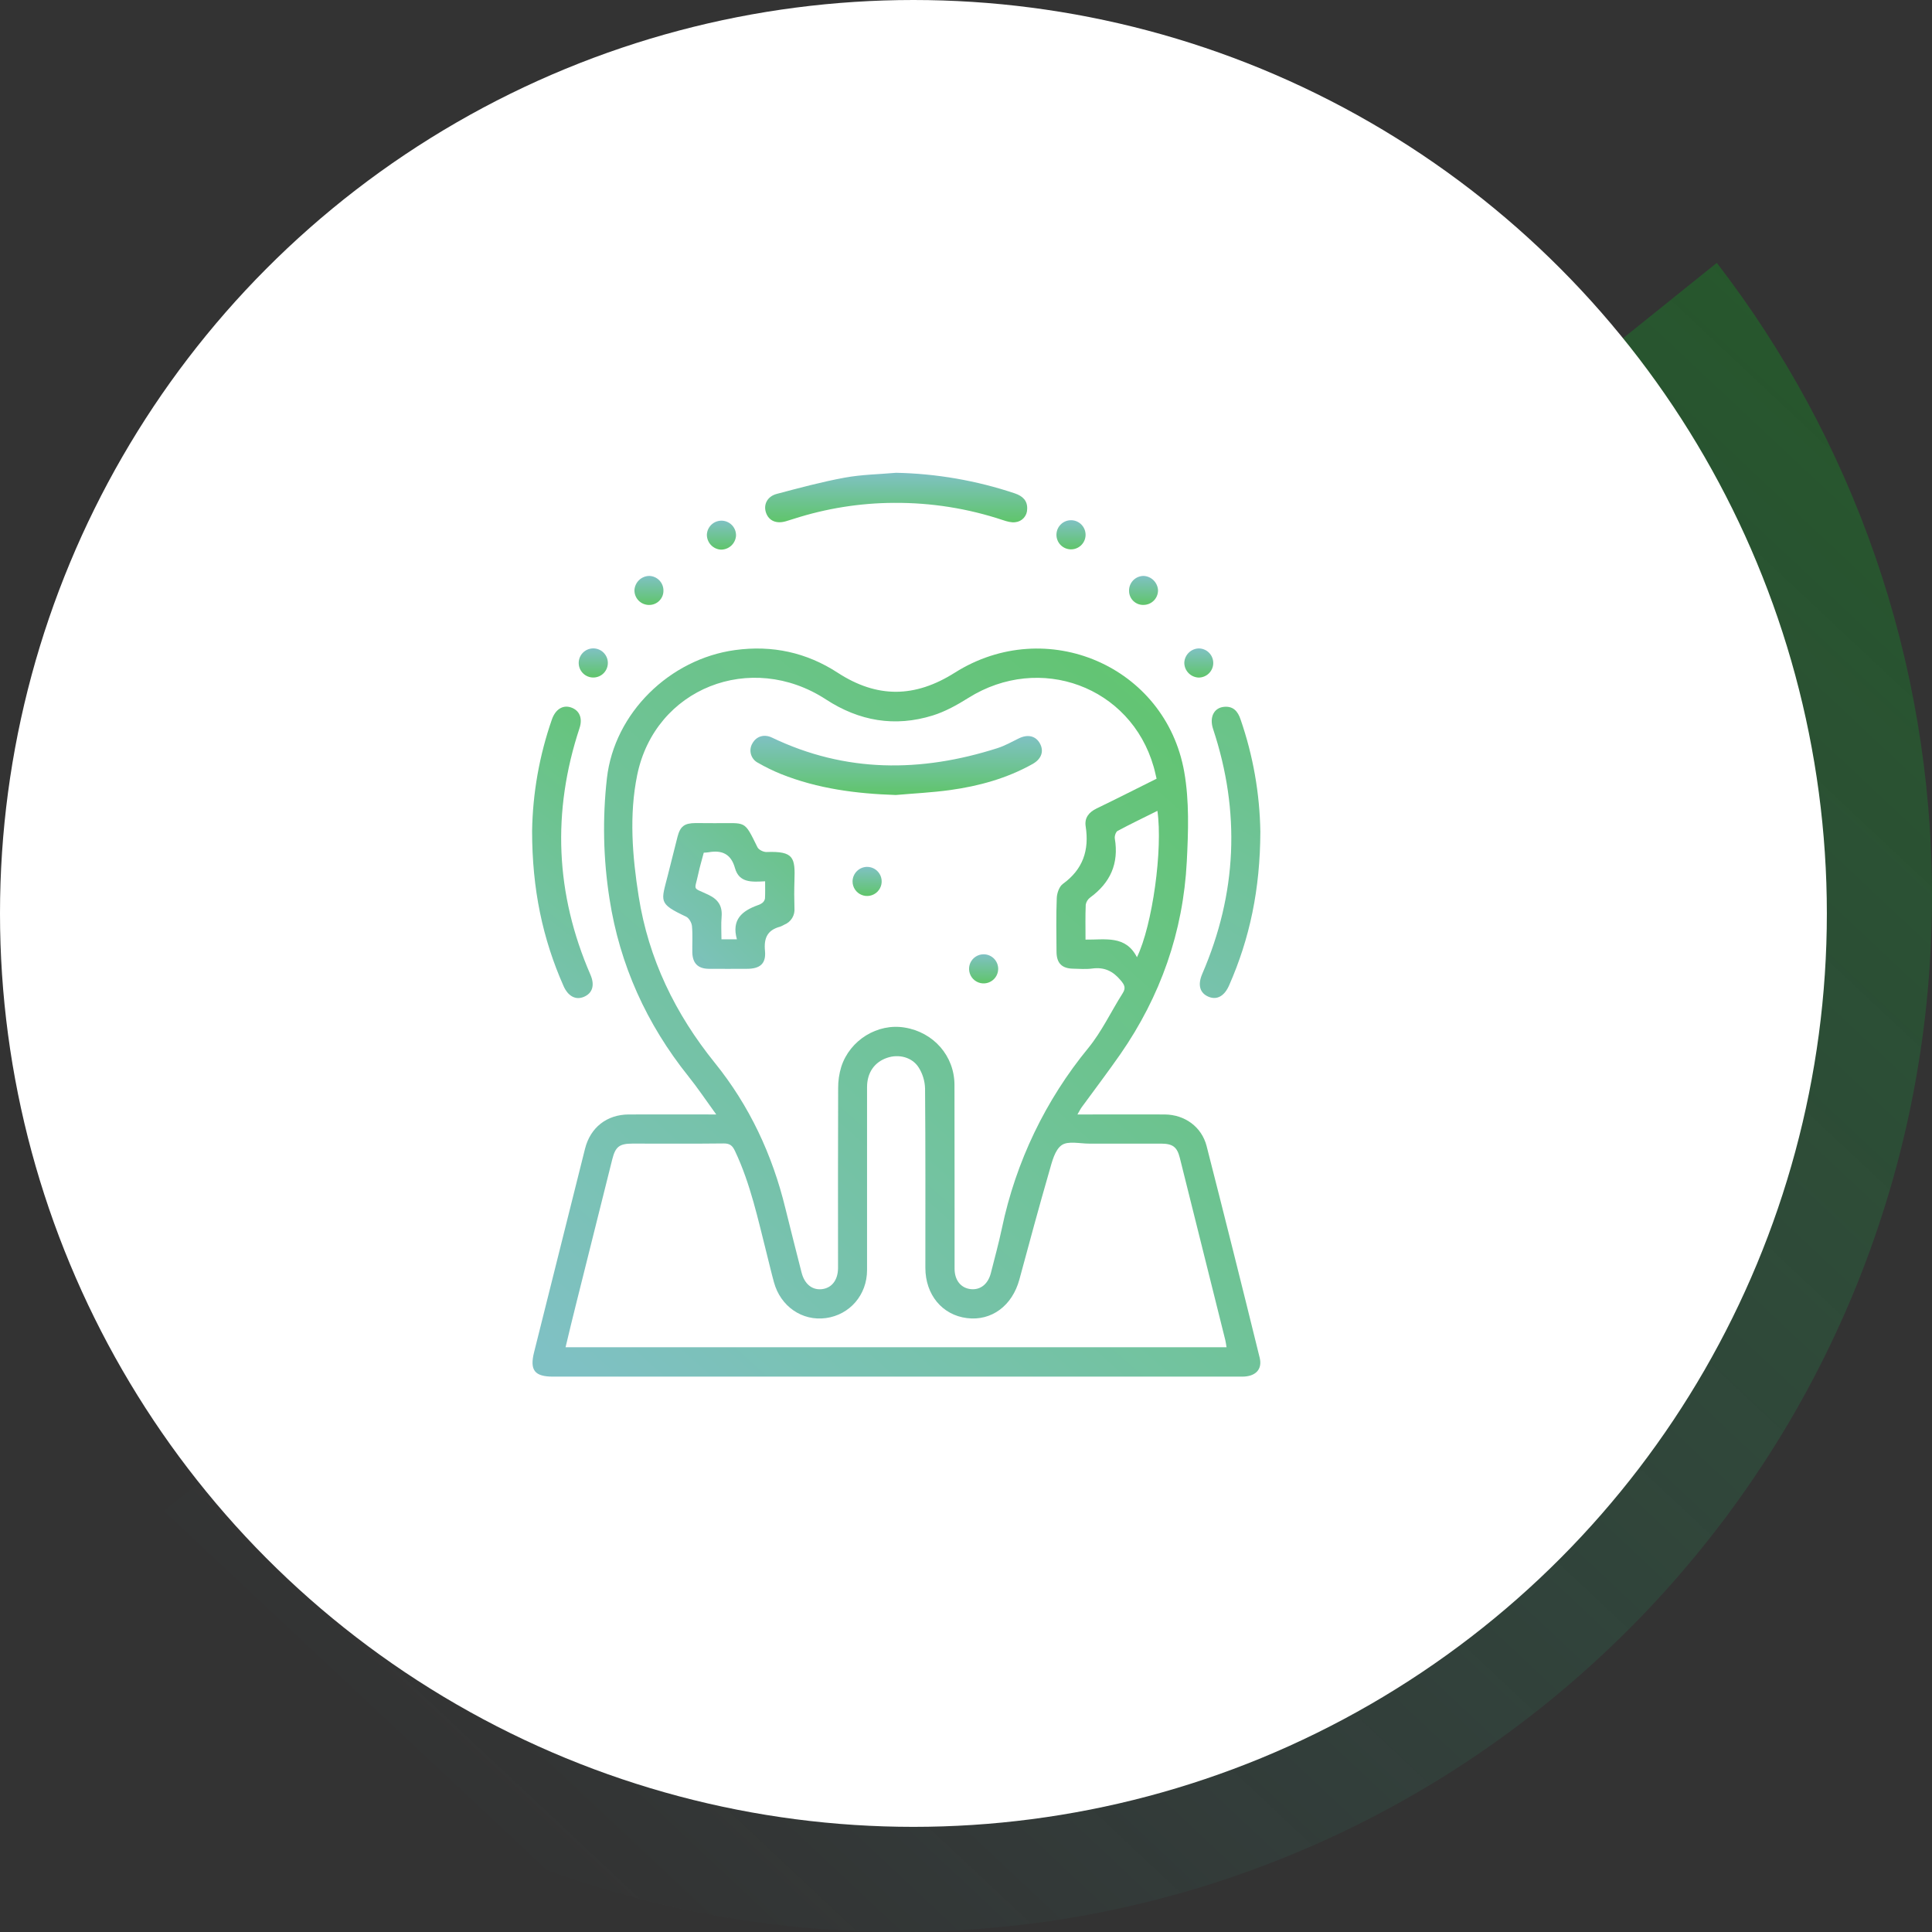 <svg width="147" height="147" viewBox="0 0 147 147" fill="none" xmlns="http://www.w3.org/2000/svg">
<rect x="0" y="0" width="147" height="147" fill="#333333" stroke="none"/>
<path d="M8 118.555C22.412 135.936 44.133 147 68.43 147C111.823 147 147 111.707 147 68.171C147 50.031 140.893 33.322 130.628 20L8 118.555Z" fill="url(#paint0_linear)"/>
<circle cx="69.5" cy="69.5" r="69.5" fill="white"/>
<path d="M54.496 84.796C53.721 83.727 53.085 82.774 52.373 81.887C49.194 77.91 47.157 73.423 46.376 68.391C45.899 65.353 45.833 62.266 46.179 59.21C46.745 54.251 50.952 50.14 55.933 49.461C58.76 49.074 61.374 49.648 63.731 51.181C66.739 53.14 69.618 53.1 72.65 51.181C79.615 46.786 88.681 50.677 90.105 58.73C90.497 60.946 90.415 63.289 90.299 65.561C90.022 70.909 88.3 75.803 85.244 80.211C84.292 81.576 83.291 82.896 82.307 84.242C82.204 84.381 82.127 84.546 81.98 84.796H82.737C84.698 84.796 86.661 84.785 88.622 84.796C90.146 84.81 91.43 85.734 91.808 87.203C93.177 92.559 94.522 97.924 95.844 103.298C96.067 104.19 95.535 104.744 94.511 104.744C89.409 104.744 84.307 104.744 79.205 104.744H42.08C40.68 104.744 40.295 104.258 40.634 102.897C41.927 97.732 43.22 92.568 44.513 87.403C44.919 85.79 46.166 84.807 47.828 84.796C49.971 84.788 52.122 84.796 54.496 84.796ZM88.001 59.249C87.917 58.911 87.862 58.619 87.775 58.332C86.029 52.237 79.122 49.687 73.678 53.103C72.826 53.638 71.918 54.143 70.965 54.44C68.086 55.333 65.378 54.87 62.844 53.218C57.139 49.498 49.839 52.355 48.483 58.967C47.861 61.998 48.11 65.132 48.594 68.199C49.343 72.958 51.375 77.138 54.395 80.877C57.027 84.138 58.763 87.855 59.754 91.925C60.157 93.558 60.572 95.186 60.988 96.819C61.211 97.7 61.793 98.171 62.534 98.088C63.275 98.005 63.75 97.41 63.763 96.511C63.763 96.327 63.763 96.143 63.763 95.957C63.763 91.572 63.754 87.186 63.772 82.797C63.768 82.245 63.849 81.696 64.01 81.168C64.668 79.129 66.773 77.844 68.827 78.182C71.028 78.538 72.616 80.333 72.623 82.541C72.639 87.204 72.623 91.867 72.631 96.532C72.631 97.42 73.12 98.013 73.878 98.088C74.604 98.157 75.18 97.699 75.392 96.863C75.68 95.725 75.992 94.59 76.235 93.44C77.29 88.408 79.546 83.705 82.811 79.733C83.835 78.477 84.539 76.963 85.418 75.577C85.687 75.162 85.557 74.93 85.262 74.583C84.679 73.883 84.015 73.569 83.102 73.693C82.627 73.758 82.132 73.713 81.65 73.704C80.796 73.688 80.393 73.289 80.387 72.415C80.377 71.053 80.351 69.69 80.406 68.33C80.42 67.957 80.593 67.451 80.872 67.252C82.404 66.144 82.886 64.685 82.606 62.879C82.504 62.225 82.849 61.8 83.437 61.514C84.943 60.787 86.442 60.026 88.001 59.249ZM93.323 102.507C93.287 102.295 93.271 102.134 93.233 101.979C92.08 97.352 90.926 92.725 89.769 88.097C89.56 87.266 89.233 87.018 88.337 87.015C86.514 87.015 84.691 87.015 82.868 87.015C82.155 87.015 81.261 86.791 80.778 87.132C80.261 87.496 80.049 88.379 79.847 89.086C79.054 91.829 78.308 94.585 77.565 97.341C77.025 99.347 75.446 100.527 73.567 100.29C71.689 100.054 70.408 98.51 70.408 96.459C70.408 91.912 70.423 87.365 70.385 82.818C70.369 82.25 70.2 81.696 69.896 81.215C69.389 80.426 68.373 80.185 67.494 80.487C66.533 80.814 65.971 81.617 65.971 82.721C65.971 87.36 65.971 92.002 65.971 96.639C65.971 98.527 64.655 100.04 62.843 100.288C61.031 100.536 59.389 99.398 58.888 97.564C58.692 96.854 58.526 96.135 58.345 95.421C57.67 92.764 57.106 90.077 55.923 87.575C55.731 87.169 55.535 86.996 55.062 87.002C52.754 87.029 50.446 87.013 48.135 87.013C47.126 87.013 46.826 87.248 46.585 88.212C45.667 91.878 44.75 95.544 43.834 99.21C43.557 100.293 43.305 101.381 43.032 102.507H93.323ZM88.059 61.697C87.035 62.208 86.022 62.693 85.035 63.221C84.896 63.296 84.792 63.62 84.823 63.803C85.141 65.698 84.485 67.163 82.953 68.285C82.77 68.418 82.647 68.617 82.61 68.839C82.573 69.707 82.594 70.575 82.594 71.492C84.087 71.514 85.641 71.135 86.507 72.833C87.693 70.389 88.483 64.598 88.064 61.697H88.059Z" fill="url(#paint1_linear)"/>
<path d="M40.486 63.226C40.532 60.334 41.042 57.468 41.994 54.736C42.262 53.969 42.826 53.618 43.442 53.826C44.086 54.041 44.348 54.639 44.094 55.402C41.993 61.764 42.255 68.017 44.926 74.166C45.275 74.972 45.072 75.583 44.413 75.853C43.803 76.102 43.233 75.806 42.889 75.048C41.285 71.433 40.486 67.648 40.486 63.226Z" fill="url(#paint2_linear)"/>
<path d="M95.896 63.295C95.88 67.67 95.09 71.41 93.515 74.983C93.159 75.789 92.598 76.102 91.968 75.845C91.292 75.568 91.109 74.948 91.479 74.091C94.119 67.986 94.392 61.776 92.299 55.463C92.004 54.571 92.365 53.849 93.142 53.78C93.827 53.719 94.18 54.111 94.389 54.733C95.343 57.489 95.852 60.38 95.896 63.295Z" fill="url(#paint3_linear)"/>
<path d="M68.181 35.973C71.256 36.035 74.304 36.564 77.22 37.541C77.81 37.743 78.19 38.095 78.154 38.74C78.153 38.988 78.061 39.226 77.895 39.409C77.729 39.593 77.501 39.708 77.255 39.732C76.954 39.774 76.618 39.677 76.319 39.577C73.645 38.685 70.842 38.241 68.023 38.261C65.437 38.272 62.867 38.681 60.405 39.473C60.208 39.537 60.01 39.598 59.81 39.657C59.08 39.876 58.505 39.635 58.286 39.017C58.068 38.4 58.377 37.771 59.097 37.58C60.809 37.127 62.524 36.664 64.264 36.344C65.547 36.107 66.872 36.088 68.181 35.973Z" fill="url(#paint4_linear)"/>
<path d="M50.479 44.938C50.481 45.081 50.454 45.224 50.4 45.356C50.345 45.489 50.265 45.61 50.164 45.711C50.063 45.813 49.943 45.893 49.81 45.947C49.677 46.002 49.535 46.029 49.392 46.028C49.243 46.03 49.095 46.001 48.957 45.944C48.819 45.887 48.694 45.803 48.59 45.697C48.485 45.591 48.403 45.464 48.349 45.325C48.294 45.187 48.268 45.038 48.273 44.889C48.292 44.601 48.42 44.331 48.63 44.132C48.84 43.934 49.118 43.822 49.407 43.82C49.696 43.83 49.97 43.952 50.171 44.161C50.371 44.37 50.482 44.648 50.479 44.938Z" fill="url(#paint5_linear)"/>
<path d="M88.111 44.924C88.109 45.213 87.995 45.49 87.792 45.696C87.589 45.901 87.314 46.02 87.025 46.025C86.882 46.032 86.739 46.01 86.605 45.961C86.47 45.911 86.347 45.835 86.243 45.737C86.139 45.639 86.055 45.521 85.998 45.39C85.94 45.259 85.909 45.117 85.907 44.974C85.901 44.825 85.925 44.676 85.978 44.536C86.031 44.396 86.112 44.268 86.215 44.161C86.319 44.053 86.443 43.967 86.581 43.909C86.718 43.85 86.866 43.82 87.016 43.82C87.303 43.833 87.576 43.954 87.778 44.159C87.981 44.363 88.1 44.636 88.111 44.924Z" fill="url(#paint6_linear)"/>
<path d="M45.171 51.55C44.877 51.558 44.592 51.449 44.378 51.247C44.165 51.045 44.04 50.766 44.032 50.472C44.024 50.178 44.133 49.893 44.335 49.68C44.537 49.466 44.816 49.342 45.11 49.334C45.255 49.33 45.4 49.354 45.536 49.406C45.672 49.458 45.797 49.536 45.903 49.637C46.008 49.737 46.093 49.857 46.153 49.989C46.212 50.122 46.245 50.266 46.249 50.411C46.253 50.557 46.228 50.702 46.176 50.838C46.124 50.974 46.046 51.098 45.946 51.204C45.846 51.31 45.726 51.395 45.593 51.454C45.46 51.513 45.316 51.546 45.171 51.55Z" fill="url(#paint7_linear)"/>
<path d="M90.11 50.415C90.124 50.126 90.248 49.854 90.456 49.653C90.664 49.452 90.942 49.339 91.231 49.336C91.376 49.34 91.52 49.372 91.653 49.431C91.786 49.489 91.906 49.574 92.007 49.679C92.107 49.785 92.186 49.909 92.238 50.045C92.291 50.18 92.316 50.325 92.313 50.471C92.309 50.616 92.277 50.76 92.218 50.893C92.159 51.026 92.075 51.146 91.969 51.247C91.864 51.347 91.74 51.426 91.604 51.478C91.469 51.531 91.324 51.556 91.178 51.553C90.888 51.536 90.616 51.409 90.417 51.197C90.218 50.986 90.108 50.706 90.11 50.415Z" fill="url(#paint8_linear)"/>
<path d="M54.841 41.82C54.552 41.801 54.281 41.671 54.085 41.458C53.888 41.246 53.781 40.965 53.784 40.676C53.791 40.53 53.826 40.387 53.888 40.255C53.95 40.123 54.037 40.005 54.144 39.907C54.252 39.808 54.378 39.732 54.515 39.682C54.652 39.633 54.797 39.611 54.943 39.617C55.088 39.624 55.231 39.659 55.363 39.721C55.495 39.782 55.613 39.87 55.712 39.977C55.81 40.085 55.886 40.21 55.936 40.347C55.985 40.484 56.007 40.63 56.001 40.775C55.976 41.064 55.843 41.333 55.627 41.527C55.412 41.721 55.131 41.825 54.841 41.82Z" fill="url(#paint9_linear)"/>
<path d="M82.598 40.724C82.594 40.87 82.56 41.013 82.501 41.146C82.441 41.278 82.355 41.398 82.249 41.498C82.143 41.597 82.019 41.675 81.882 41.727C81.746 41.779 81.601 41.803 81.456 41.798C81.31 41.794 81.167 41.761 81.034 41.701C80.901 41.641 80.782 41.556 80.682 41.45C80.582 41.344 80.504 41.219 80.453 41.083C80.401 40.947 80.377 40.802 80.382 40.656C80.391 40.362 80.516 40.084 80.73 39.883C80.944 39.681 81.23 39.573 81.524 39.582C81.818 39.591 82.096 39.716 82.297 39.931C82.499 40.145 82.607 40.43 82.598 40.724Z" fill="url(#paint10_linear)"/>
<path d="M54.308 62.632H54.447C56.801 62.65 56.592 62.355 57.633 64.465C57.728 64.659 58.091 64.837 58.325 64.828C60.403 64.75 60.508 65.252 60.447 67.019C60.424 67.712 60.427 68.404 60.447 69.097C60.472 69.363 60.41 69.631 60.27 69.858C60.129 70.086 59.918 70.262 59.669 70.359C59.569 70.418 59.465 70.468 59.357 70.509C58.395 70.762 58.111 71.37 58.205 72.346C58.299 73.321 57.831 73.714 56.832 73.714C55.862 73.714 54.893 73.725 53.923 73.714C53.104 73.703 52.697 73.292 52.676 72.467C52.664 71.798 52.714 71.125 52.65 70.462C52.626 70.207 52.424 69.852 52.207 69.749C50.046 68.73 50.306 68.608 50.821 66.563C51.066 65.603 51.301 64.641 51.547 63.681C51.756 62.869 52.067 62.632 52.919 62.625C53.386 62.632 53.847 62.632 54.308 62.632ZM56.069 71.47C55.645 69.968 56.466 69.309 57.64 68.88C57.772 68.84 57.897 68.778 58.008 68.695C58.11 68.613 58.18 68.498 58.205 68.37C58.228 67.945 58.215 67.516 58.215 67.055C57.206 67.106 56.24 67.194 55.919 66.04C55.621 64.975 54.93 64.663 53.913 64.847C53.802 64.868 53.688 64.867 53.547 64.878C53.409 65.421 53.243 65.946 53.132 66.48C52.847 67.835 52.636 67.479 53.898 68.08C54.652 68.439 54.974 68.938 54.904 69.762C54.855 70.324 54.894 70.895 54.894 71.47H56.069Z" fill="url(#paint11_linear)"/>
<path d="M68.158 60.489C65.156 60.391 62.222 60.013 59.42 58.892C58.823 58.649 58.243 58.367 57.684 58.045C57.554 57.981 57.439 57.89 57.345 57.779C57.252 57.667 57.183 57.538 57.142 57.399C57.101 57.26 57.089 57.113 57.107 56.969C57.126 56.825 57.173 56.687 57.248 56.562C57.548 56.017 58.142 55.836 58.737 56.121C64.34 58.809 70.074 58.78 75.888 56.925C76.453 56.745 76.982 56.445 77.519 56.182C78.198 55.848 78.808 55.987 79.126 56.572C79.445 57.156 79.244 57.748 78.572 58.127C76.615 59.224 74.487 59.81 72.285 60.114C70.919 60.302 69.535 60.368 68.158 60.489Z" fill="url(#paint12_linear)"/>
<path d="M65.961 65.957C66.181 65.954 66.396 66.016 66.581 66.136C66.765 66.256 66.909 66.428 66.996 66.63C67.082 66.832 67.106 67.056 67.065 67.272C67.024 67.487 66.919 67.686 66.765 67.843C66.611 67.999 66.413 68.106 66.198 68.15C65.983 68.195 65.759 68.174 65.556 68.09C65.352 68.007 65.178 67.865 65.056 67.682C64.933 67.499 64.868 67.285 64.868 67.065C64.871 66.774 64.986 66.496 65.19 66.29C65.394 66.083 65.671 65.963 65.961 65.957Z" fill="url(#paint13_linear)"/>
<path d="M75.949 73.729C75.946 73.95 75.878 74.164 75.753 74.345C75.628 74.526 75.452 74.666 75.248 74.747C75.043 74.828 74.819 74.846 74.604 74.799C74.389 74.752 74.192 74.642 74.04 74.483C73.888 74.324 73.787 74.123 73.749 73.906C73.711 73.69 73.739 73.466 73.828 73.266C73.918 73.064 74.065 72.895 74.252 72.778C74.438 72.661 74.655 72.602 74.875 72.609C75.165 72.618 75.44 72.74 75.641 72.95C75.841 73.159 75.952 73.439 75.949 73.729Z" fill="url(#paint14_linear)"/>
<defs>
<linearGradient id="paint0_linear" x1="135.5" y1="20" x2="29.5" y2="133" gradientUnits="userSpaceOnUse">
<stop stop-color="#0AA61B" stop-opacity="0.32"/>
<stop offset="1" stop-color="#3BA0A5" stop-opacity="0"/>
</linearGradient>
<linearGradient id="paint1_linear" x1="44.129" y1="104.744" x2="93.437" y2="49.344" gradientUnits="userSpaceOnUse">
<stop stop-color="#3BA0A4" stop-opacity="0.65"/>
<stop offset="1" stop-color="#0AA61B" stop-opacity="0.65"/>
</linearGradient>
<linearGradient id="paint2_linear" x1="34.201" y1="79.187" x2="53.726" y2="53.767" gradientUnits="userSpaceOnUse">
<stop stop-color="#3BA0A4" stop-opacity="0.65"/>
<stop offset="1" stop-color="#0AA61B" stop-opacity="0.65"/>
</linearGradient>
<linearGradient id="paint3_linear" x1="82.848" y1="83.82" x2="105.351" y2="45.101" gradientUnits="userSpaceOnUse">
<stop stop-color="#3BA0A4" stop-opacity="0.65"/>
<stop offset="1" stop-color="#0AA61B" stop-opacity="0.65"/>
</linearGradient>
<linearGradient id="paint4_linear" x1="68.187" y1="35.973" x2="68.187" y2="39.742" gradientUnits="userSpaceOnUse">
<stop stop-color="#3BA0A4" stop-opacity="0.65"/>
<stop offset="1" stop-color="#0AA61B" stop-opacity="0.65"/>
</linearGradient>
<linearGradient id="paint5_linear" x1="49.376" y1="43.82" x2="49.376" y2="46.028" gradientUnits="userSpaceOnUse">
<stop stop-color="#3BA0A4" stop-opacity="0.65"/>
<stop offset="1" stop-color="#0AA61B" stop-opacity="0.65"/>
</linearGradient>
<linearGradient id="paint6_linear" x1="87.009" y1="43.82" x2="87.009" y2="46.027" gradientUnits="userSpaceOnUse">
<stop stop-color="#3BA0A4" stop-opacity="0.65"/>
<stop offset="1" stop-color="#0AA61B" stop-opacity="0.65"/>
</linearGradient>
<linearGradient id="paint7_linear" x1="45.14" y1="49.333" x2="45.14" y2="51.55" gradientUnits="userSpaceOnUse">
<stop stop-color="#3BA0A4" stop-opacity="0.65"/>
<stop offset="1" stop-color="#0AA61B" stop-opacity="0.65"/>
</linearGradient>
<linearGradient id="paint8_linear" x1="91.212" y1="49.336" x2="91.212" y2="51.553" gradientUnits="userSpaceOnUse">
<stop stop-color="#3BA0A4" stop-opacity="0.65"/>
<stop offset="1" stop-color="#0AA61B" stop-opacity="0.65"/>
</linearGradient>
<linearGradient id="paint9_linear" x1="54.893" y1="39.616" x2="54.893" y2="41.82" gradientUnits="userSpaceOnUse">
<stop stop-color="#3BA0A4" stop-opacity="0.65"/>
<stop offset="1" stop-color="#0AA61B" stop-opacity="0.65"/>
</linearGradient>
<linearGradient id="paint10_linear" x1="81.49" y1="39.581" x2="81.49" y2="41.799" gradientUnits="userSpaceOnUse">
<stop stop-color="#3BA0A4" stop-opacity="0.65"/>
<stop offset="1" stop-color="#0AA61B" stop-opacity="0.65"/>
</linearGradient>
<linearGradient id="paint11_linear" x1="50.463" y1="73.719" x2="64.748" y2="58.706" gradientUnits="userSpaceOnUse">
<stop stop-color="#3BA0A4" stop-opacity="0.65"/>
<stop offset="1" stop-color="#0AA61B" stop-opacity="0.65"/>
</linearGradient>
<linearGradient id="paint12_linear" x1="68.187" y1="55.987" x2="68.187" y2="60.489" gradientUnits="userSpaceOnUse">
<stop stop-color="#3BA0A4" stop-opacity="0.65"/>
<stop offset="1" stop-color="#0AA61B" stop-opacity="0.65"/>
</linearGradient>
<linearGradient id="paint13_linear" x1="65.976" y1="65.957" x2="65.976" y2="68.173" gradientUnits="userSpaceOnUse">
<stop stop-color="#3BA0A4" stop-opacity="0.65"/>
<stop offset="1" stop-color="#0AA61B" stop-opacity="0.65"/>
</linearGradient>
<linearGradient id="paint14_linear" x1="74.841" y1="72.608" x2="74.841" y2="74.825" gradientUnits="userSpaceOnUse">
<stop stop-color="#3BA0A4" stop-opacity="0.65"/>
<stop offset="1" stop-color="#0AA61B" stop-opacity="0.65"/>
</linearGradient>
</defs>
</svg>
